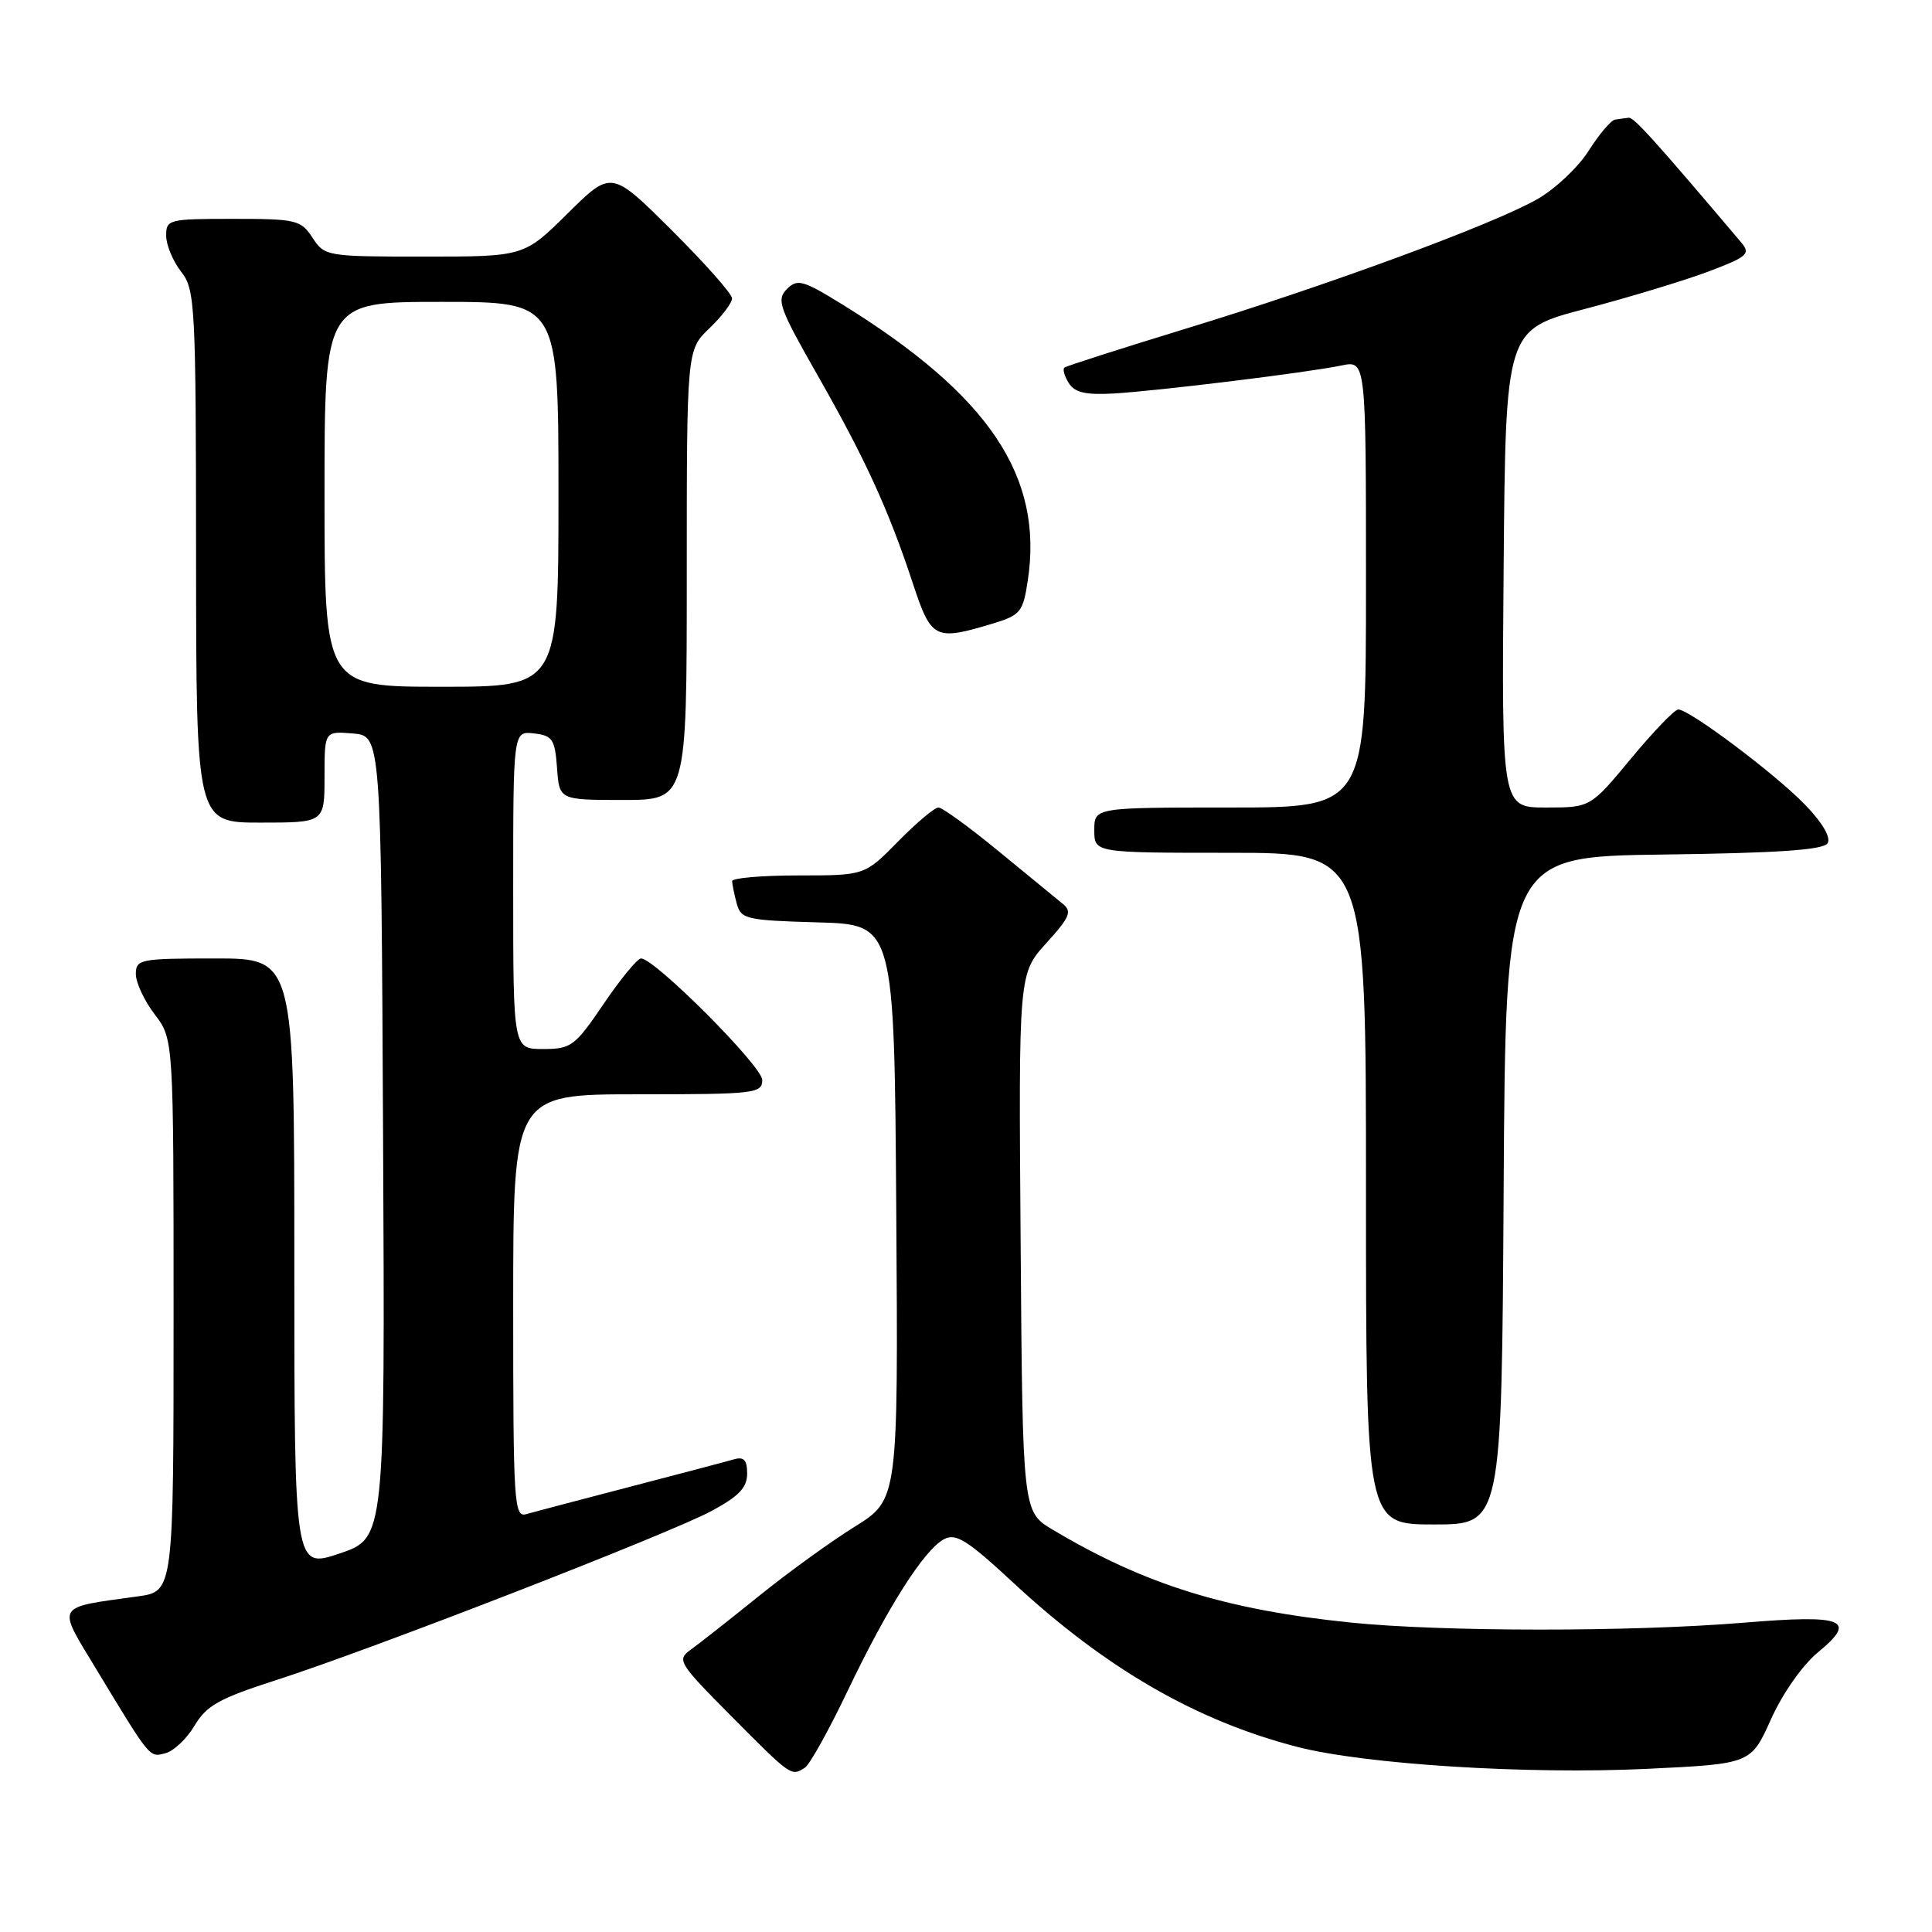 <?xml version="1.0" encoding="UTF-8" standalone="no"?>
<!DOCTYPE svg PUBLIC "-//W3C//DTD SVG 1.1//EN" "http://www.w3.org/Graphics/SVG/1.1/DTD/svg11.dtd" >
<svg xmlns="http://www.w3.org/2000/svg" xmlns:xlink="http://www.w3.org/1999/xlink" version="1.1" viewBox="0 0 256 256">
 <g >
 <path fill="currentColor"
d=" M 106.65 234.23 C 107.29 233.83 109.85 229.22 112.34 224.00 C 117.62 212.95 122.44 205.37 125.09 203.95 C 126.66 203.11 128.18 204.07 134.32 209.77 C 146.52 221.08 158.49 228.00 171.85 231.46 C 180.85 233.79 202.34 235.14 218.26 234.38 C 232.01 233.72 232.01 233.72 234.67 227.80 C 236.20 224.39 238.84 220.63 240.88 218.95 C 246.16 214.60 244.42 213.91 230.98 215.02 C 216.18 216.24 191.11 216.23 179.00 215.00 C 162.40 213.30 151.70 209.97 139.50 202.70 C 135.50 200.32 135.50 200.32 135.24 164.68 C 134.97 129.03 134.97 129.03 138.63 124.98 C 141.81 121.47 142.09 120.77 140.77 119.72 C 139.94 119.05 136.11 115.91 132.27 112.75 C 128.42 109.59 124.86 107.00 124.35 107.00 C 123.84 107.00 121.43 109.02 119.00 111.50 C 114.58 116.00 114.58 116.00 105.79 116.00 C 100.96 116.00 97.01 116.34 97.01 116.75 C 97.02 117.16 97.29 118.50 97.62 119.72 C 98.18 121.79 98.85 121.95 108.36 122.22 C 118.50 122.50 118.50 122.50 118.76 160.60 C 119.02 198.70 119.02 198.70 113.26 202.29 C 110.09 204.26 104.35 208.42 100.50 211.53 C 96.65 214.64 92.61 217.81 91.53 218.59 C 89.64 219.94 89.89 220.34 97.00 227.50 C 104.85 235.40 104.84 235.39 106.65 234.23 Z  M 25.79 228.64 C 27.35 226.00 29.07 225.04 36.57 222.63 C 49.13 218.60 88.55 203.28 94.25 200.23 C 97.90 198.27 99.00 197.12 99.00 195.27 C 99.00 193.45 98.57 192.99 97.25 193.37 C 96.29 193.65 90.10 195.28 83.50 197.00 C 76.90 198.72 70.71 200.35 69.75 200.63 C 68.11 201.10 68.00 199.32 68.00 173.07 C 68.00 145.00 68.00 145.00 84.50 145.00 C 100.05 145.00 101.00 144.89 101.00 143.10 C 101.00 141.28 86.75 127.00 84.94 127.00 C 84.46 127.00 82.24 129.70 80.00 133.00 C 76.17 138.64 75.69 139.00 71.96 139.00 C 68.00 139.00 68.00 139.00 68.00 117.93 C 68.00 96.87 68.00 96.87 70.75 97.18 C 73.21 97.47 73.53 97.95 73.81 101.75 C 74.11 106.00 74.11 106.00 82.56 106.00 C 91.00 106.00 91.00 106.00 91.00 76.19 C 91.00 46.37 91.00 46.37 94.00 43.50 C 95.65 41.92 97.00 40.14 97.00 39.54 C 97.00 38.94 93.40 34.88 89.00 30.50 C 81.01 22.55 81.01 22.55 75.22 28.28 C 69.44 34.00 69.44 34.00 56.24 34.00 C 43.27 34.00 43.02 33.96 41.41 31.50 C 39.86 29.14 39.26 29.00 30.88 29.00 C 22.33 29.00 22.00 29.08 22.02 31.25 C 22.03 32.49 22.92 34.62 24.00 36.00 C 25.86 38.37 25.96 40.30 25.98 73.75 C 26.00 109.00 26.00 109.00 34.50 109.00 C 43.00 109.00 43.00 109.00 43.00 102.94 C 43.00 96.88 43.00 96.88 46.75 97.19 C 50.50 97.50 50.50 97.50 50.76 150.66 C 51.02 203.81 51.02 203.81 45.01 205.84 C 39.00 207.87 39.00 207.87 39.00 167.43 C 39.00 127.00 39.00 127.00 28.50 127.00 C 18.55 127.00 18.00 127.11 18.00 129.07 C 18.00 130.20 19.12 132.61 20.50 134.41 C 23.00 137.69 23.00 137.69 23.00 174.28 C 23.00 210.88 23.00 210.88 18.25 211.53 C 7.22 213.06 7.53 212.53 12.65 221.00 C 20.02 233.18 19.77 232.87 21.93 232.31 C 23.03 232.02 24.77 230.37 25.79 228.64 Z  M 199.24 157.75 C 199.50 113.50 199.50 113.50 220.45 113.23 C 235.67 113.03 241.62 112.62 242.17 111.73 C 242.63 110.98 241.50 109.03 239.21 106.66 C 235.28 102.58 223.84 93.99 222.37 94.01 C 221.89 94.02 219.08 96.94 216.12 100.51 C 210.74 107.00 210.74 107.00 204.85 107.00 C 198.97 107.00 198.97 107.00 199.24 75.34 C 199.50 43.69 199.50 43.69 210.00 40.94 C 215.78 39.42 223.12 37.20 226.32 36.00 C 231.55 34.03 231.99 33.64 230.74 32.15 C 219.23 18.55 216.49 15.52 215.81 15.60 C 215.36 15.65 214.56 15.77 214.01 15.85 C 213.47 15.93 211.90 17.78 210.53 19.94 C 209.17 22.11 206.12 25.00 203.77 26.35 C 198.03 29.67 176.00 37.79 157.00 43.59 C 148.47 46.20 141.29 48.50 141.04 48.71 C 140.78 48.92 141.04 49.84 141.62 50.76 C 142.41 52.02 143.87 52.35 147.58 52.14 C 153.52 51.79 173.23 49.37 177.75 48.43 C 181.00 47.75 181.00 47.75 181.00 77.38 C 181.00 107.00 181.00 107.00 163.00 107.00 C 145.00 107.00 145.00 107.00 145.00 110.00 C 145.00 113.00 145.00 113.00 163.00 113.00 C 181.00 113.00 181.00 113.00 181.00 157.50 C 181.00 202.00 181.00 202.00 189.99 202.00 C 198.98 202.00 198.98 202.00 199.24 157.75 Z  M 131.50 82.64 C 135.21 81.52 135.55 81.12 136.18 76.97 C 138.30 63.16 131.07 52.38 111.66 40.37 C 106.38 37.11 105.66 36.91 104.26 38.31 C 102.86 39.71 103.25 40.81 108.31 49.68 C 114.65 60.81 117.73 67.52 120.94 77.25 C 123.40 84.71 123.85 84.94 131.50 82.64 Z  M 43.00 65.50 C 43.00 40.00 43.00 40.00 58.50 40.00 C 74.00 40.00 74.00 40.00 74.00 65.50 C 74.00 91.00 74.00 91.00 58.50 91.00 C 43.00 91.00 43.00 91.00 43.00 65.50 Z "/>
</g>
</svg>